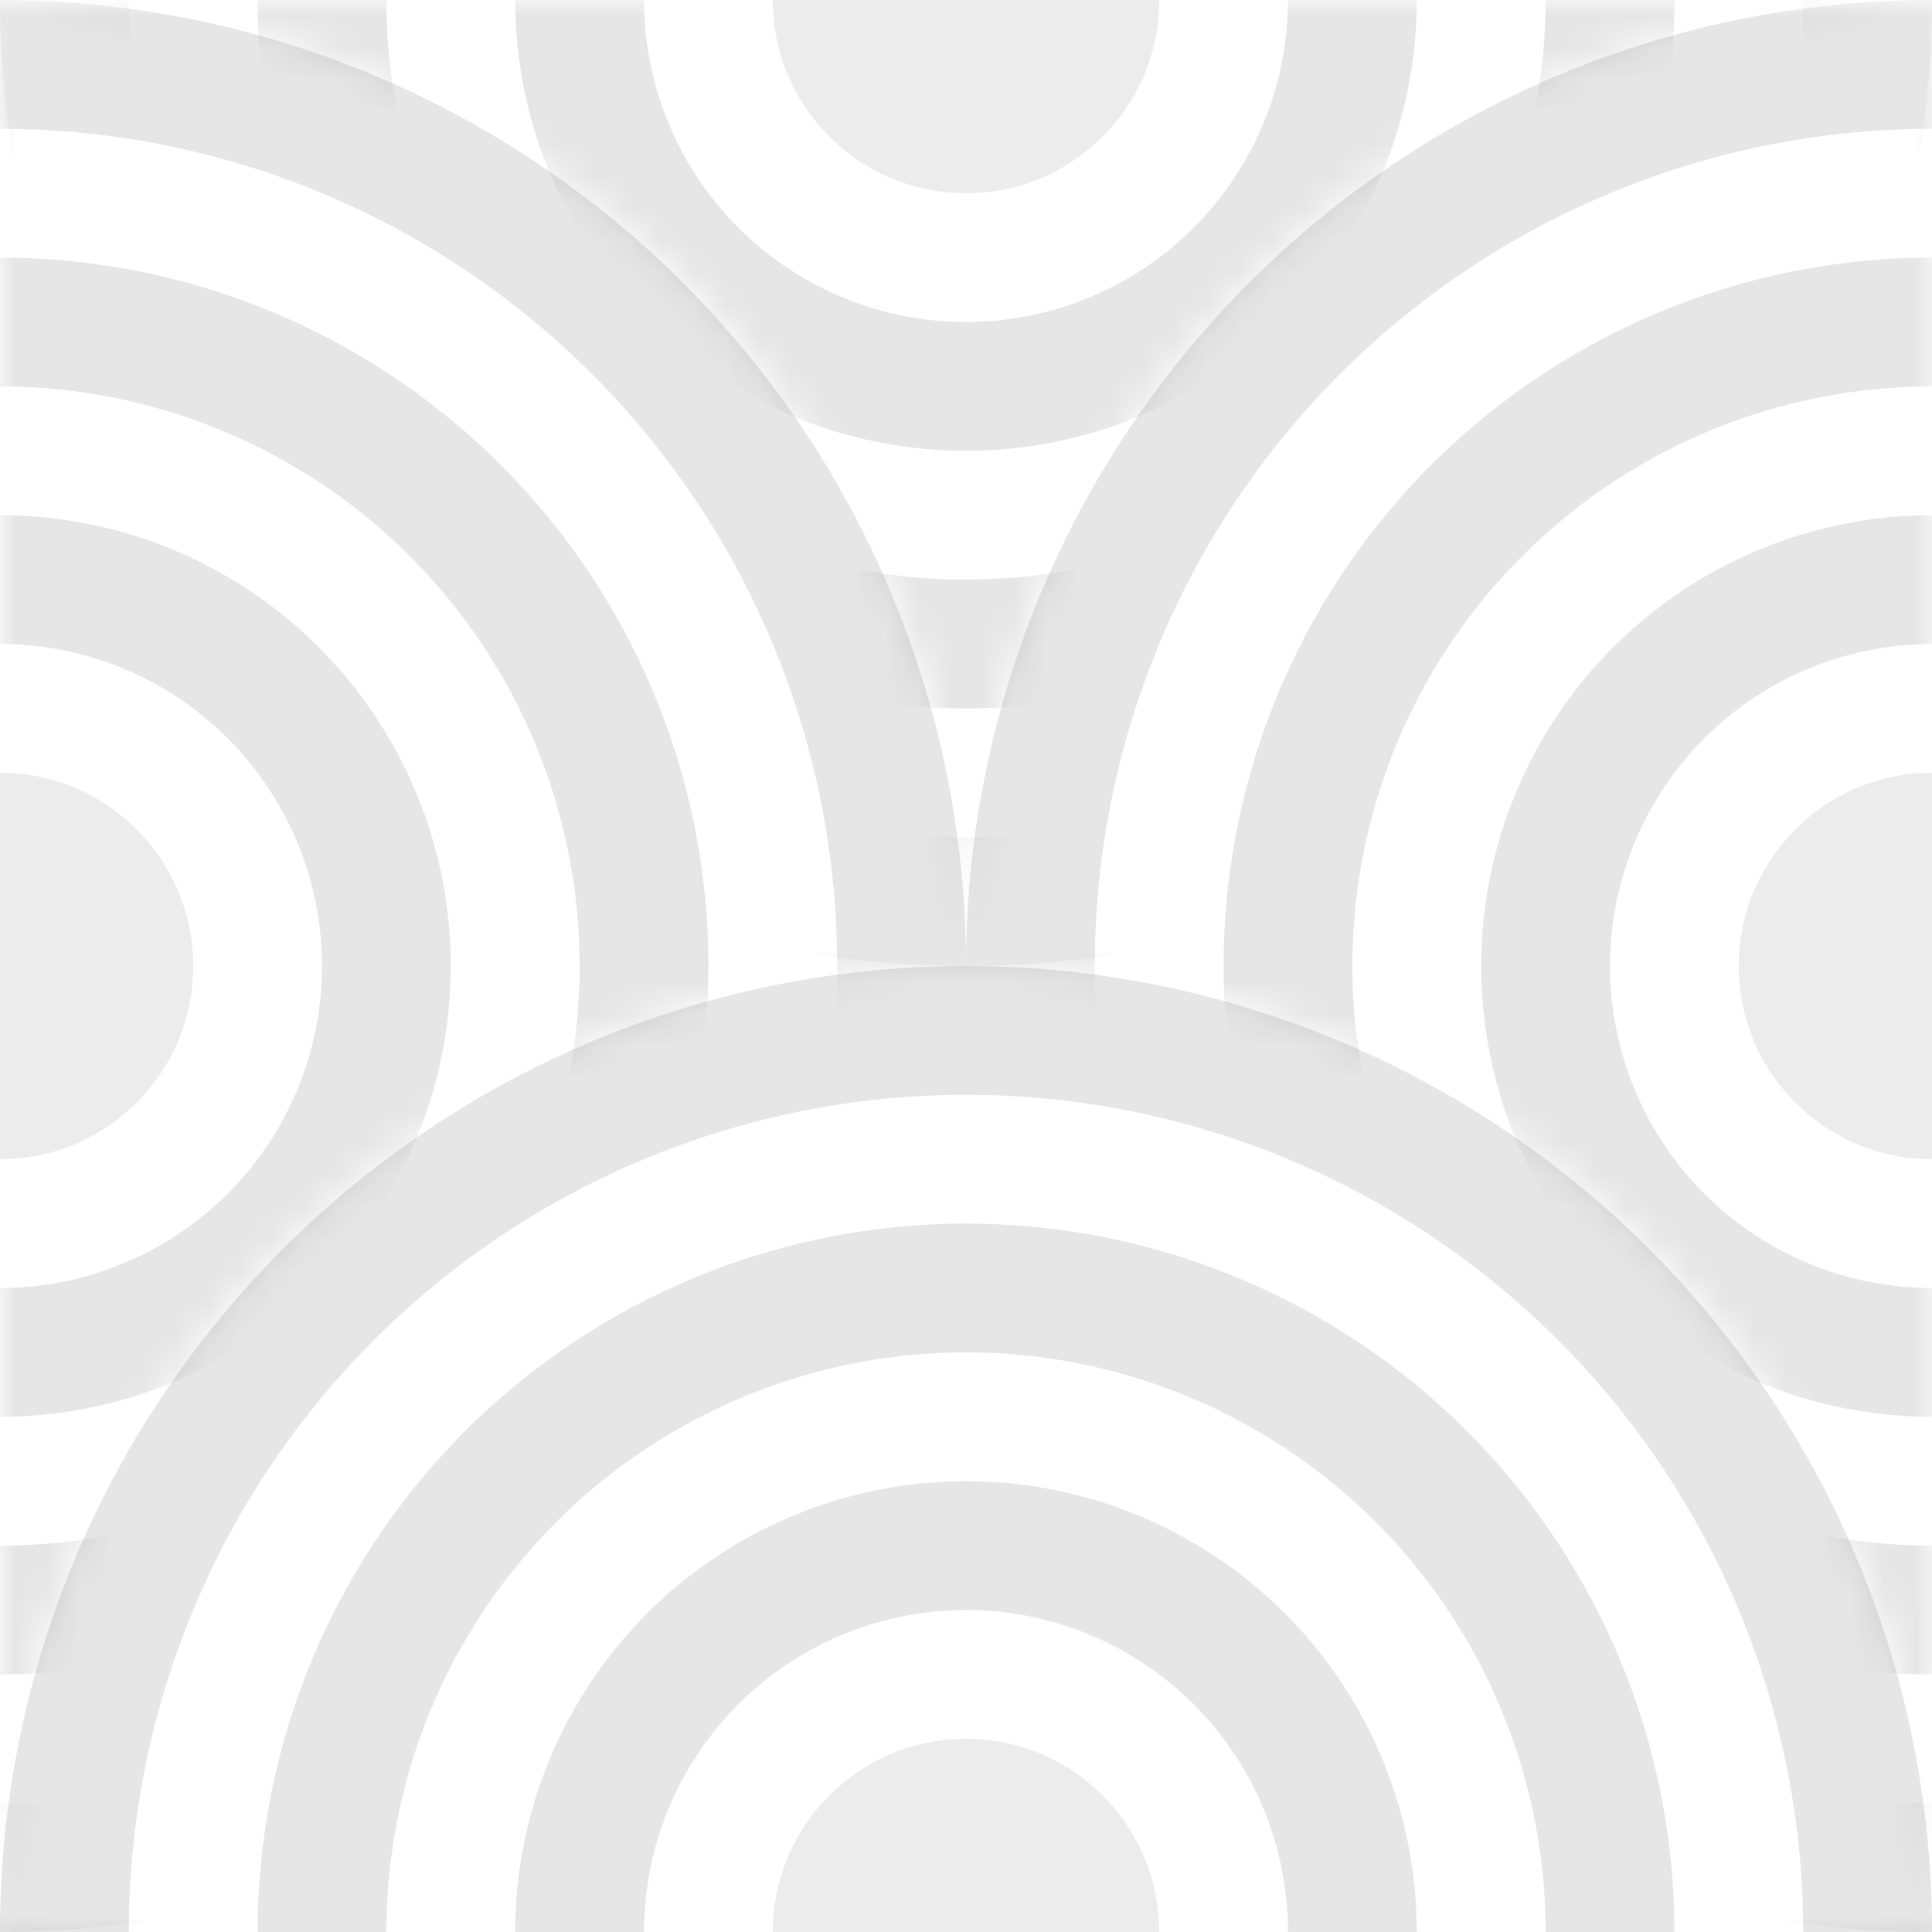 <svg width="60" height="60" xmlns="http://www.w3.org/2000/svg" xmlns:xlink="http://www.w3.org/1999/xlink"><defs><path d="M30 30h60c16.569 0 30 13.431 30 30 0 16.569-13.431 30-30 30-16.569 0-30-13.431-30-30 0 16.569-13.431 30-30 30C13.431 90 0 76.569 0 60c0-16.569 13.431-30 30-30zm0 0v30h30c0-16.569-13.431-30-30-30zm30 30h30V30c-16.569 0-30 13.431-30 30z" id="a"/><path d="M0 60V0h60v60c0 16.569-13.431 30-30 30C13.431 90 0 76.569 0 60zm0 0h60c0-16.569-13.431-30-30-30C13.431 30 0 43.431 0 60z" id="c"/></defs><g fill="none" fill-rule="evenodd"><g opacity=".1" transform="translate(0 30)" stroke="#000" stroke-width="4"><circle cx="30" cy="30" r="28"/><circle cx="30" cy="30" r="20"/><circle cx="30" cy="30" r="12"/></g><g opacity=".1" transform="translate(-30 -30)"><mask id="b" fill="#fff"><use xlink:href="#a"/></mask><g mask="url(#b)" stroke="#000" stroke-width="4"><g transform="translate(30)"><circle cx="30" cy="30" r="28"/><circle cx="30" cy="30" r="20"/><circle cx="30" cy="30" r="12"/></g></g></g><g opacity=".1"><mask id="d" fill="#fff"><use xlink:href="#c"/></mask><g mask="url(#d)" stroke="#000" stroke-width="4"><g transform="translate(30)"><circle cx="30" cy="30" r="28"/><circle cx="30" cy="30" r="20"/><circle cx="30" cy="30" r="12"/></g></g><g mask="url(#d)" stroke="#000" stroke-width="4"><g transform="translate(-30)"><circle cx="30" cy="30" r="28"/><circle cx="30" cy="30" r="20"/><circle cx="30" cy="30" r="12"/></g></g></g><g opacity=".5" transform="translate(-6 -6)" fill="#000" fill-opacity=".15"><circle cx="36" cy="6" r="6"/><circle cx="6" cy="36" r="6"/><circle cx="36" cy="66" r="6"/><circle cx="66" cy="36" r="6"/></g></g></svg>